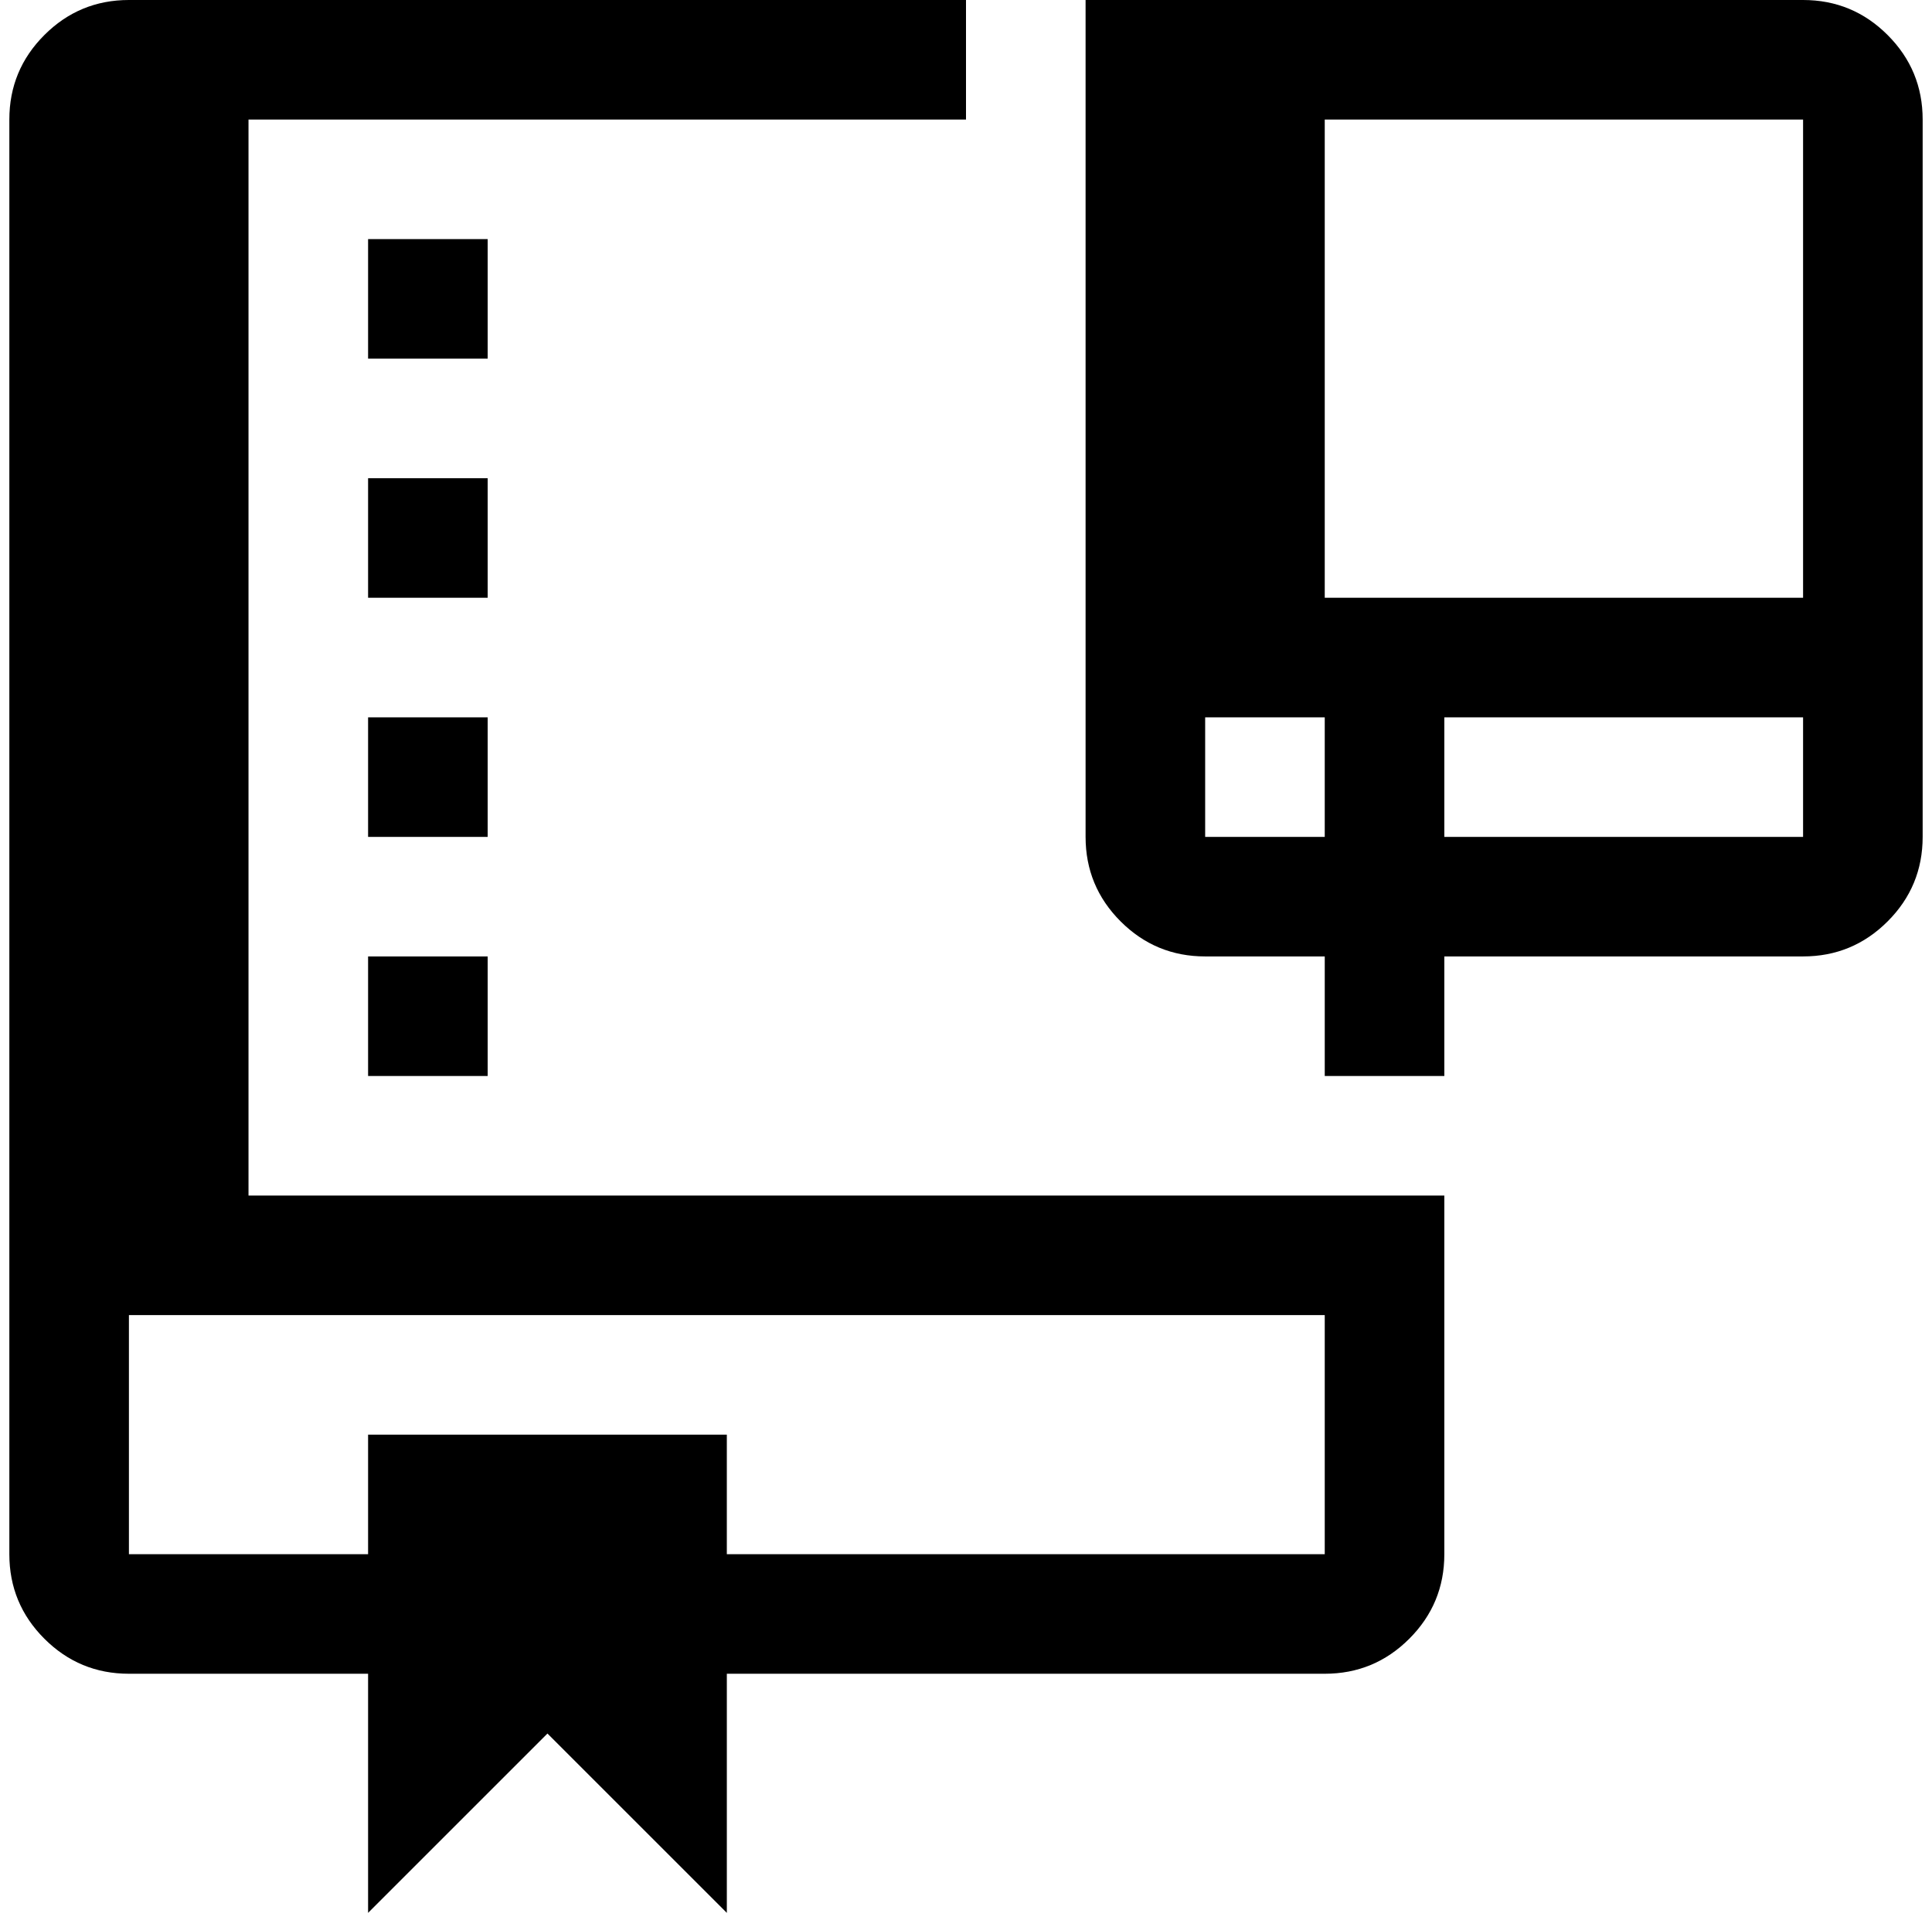 <?xml version="1.0" standalone="no"?>
<!DOCTYPE svg PUBLIC "-//W3C//DTD SVG 1.1//EN" "http://www.w3.org/Graphics/SVG/1.1/DTD/svg11.dtd" >
<svg xmlns="http://www.w3.org/2000/svg" xmlns:xlink="http://www.w3.org/1999/xlink" version="1.1" viewBox="-10 0 2068 2048">
   <path fill="currentColor"
d="M256 128v1152h1280v384q0 53 -37.5 90.5t-90.5 37.5h-640v256l-192 -192l-192 192v-256h-256q-53 0 -90.5 -37.5t-37.5 -90.5v-1536q0 -53 37.5 -90.5t90.5 -37.5h896v128h-768zM1920 0q53 0 90.5 37.5t37.5 90.5v768q0 53 -37.5 90.5t-90.5 37.5h-384v128h-128v-128
h-128q-53 0 -90.5 -37.5t-37.5 -90.5v-896h768zM1408 1408h-1280v256h256v-128h384v128h640v-256zM1920 640v-512h-512v512h512zM1920 896v-128h-384v128h384zM512 384h-128v-128h128v128zM512 640h-128v-128h128v128zM512 896h-128v-128h128v128zM1408 896v-128h-128v128
h128zM384 1024h128v128h-128v-128z" />
</svg>

